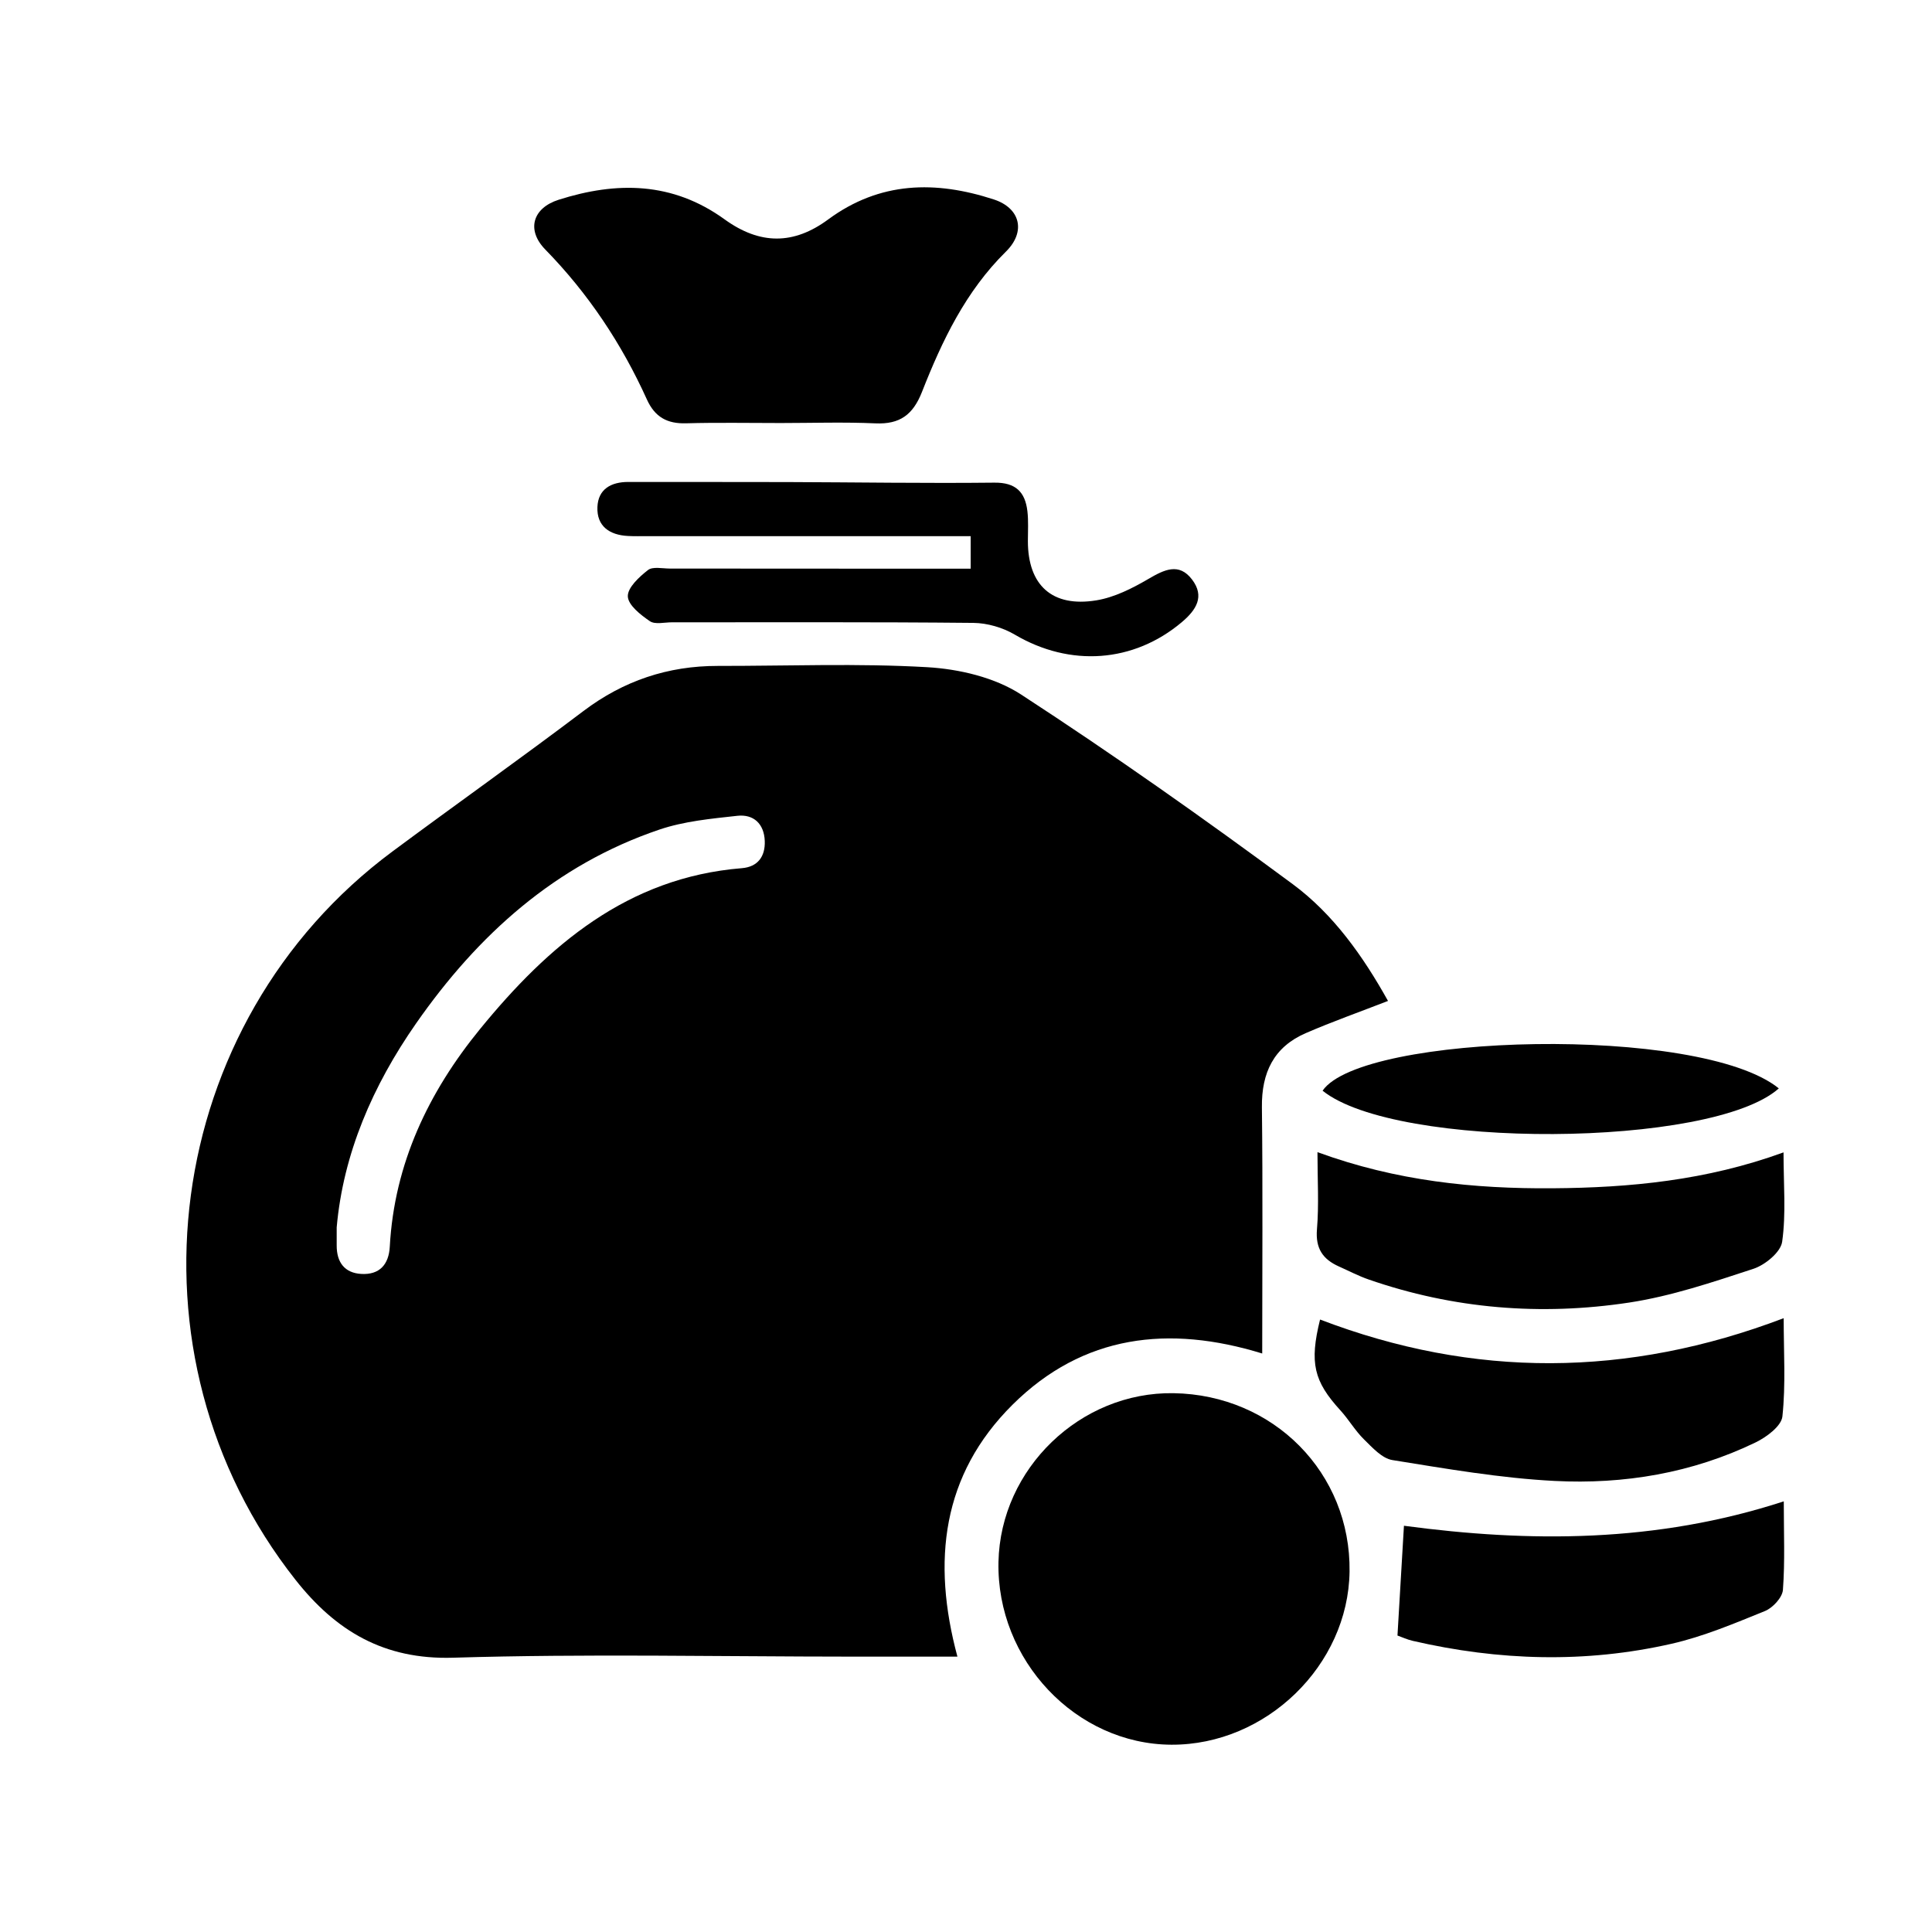 <?xml version="1.0" encoding="utf-8"?>
<!-- Generator: Adobe Illustrator 24.0.1, SVG Export Plug-In . SVG Version: 6.00 Build 0)  -->
<svg version="1.1" id="Layer_1" xmlns="http://www.w3.org/2000/svg" xmlns:xlink="http://www.w3.org/1999/xlink" x="0px" y="0px"
	 viewBox="0 0 1000 1000" style="enable-background:new 0 0 1000 1000;" xml:space="preserve">
<g>
	<path d="M502.42,294.35c0-6.61,0-11.16,0-16.84c-15.39,0-29.95,0-44.51,0c-40.87,0-81.74,0-122.61,0c-3.44,0-6.89,0.1-10.32-0.09
		c-9.45-0.5-16.14-5.01-15.76-14.94c0.36-9.33,7.08-13.04,16.03-13.02c27.49,0.05,54.99-0.03,82.48,0.06
		c35.65,0.11,71.3,0.69,106.95,0.3c11.05-0.12,15.94,4.85,17.1,14.77c0.6,5.11,0.24,10.34,0.25,15.52
		c0.02,22.8,12.54,34.38,35.44,30.63c9.35-1.53,18.57-6.19,26.9-11.06c8.22-4.81,15.87-8.65,22.66,0.32
		c6.58,8.68,2.24,15.65-5.34,22.04c-24.97,21.04-57.79,23.32-86.41,6.46c-6.24-3.68-14.25-6.02-21.48-6.09
		c-52.01-0.51-104.03-0.28-156.05-0.3c-3.87,0-8.7,1.25-11.39-0.59c-4.77-3.25-11.23-8.31-11.4-12.82
		c-0.17-4.52,5.88-10.09,10.42-13.63c2.48-1.94,7.48-0.78,11.34-0.78c44.73,0,89.47,0.04,134.2,0.07
		C487.77,294.35,494.61,294.35,502.42,294.35z"/>
	<path d="M718.43,518.08c-14.84,5.77-28.93,10.75-42.6,16.68c-16.53,7.17-22.88,20.44-22.67,38.35c0.5,41.79,0.16,83.6,0.16,127.46
		c-48.34-14.88-92.68-9.76-129.18,26.45c-36.6,36.32-41.88,81.06-28.58,130.45c-19.41,0-36.95,0-54.49,0
		c-68.84-0.02-137.73-1.53-206.51,0.56c-35.91,1.09-60.75-13.88-81.6-40.3c-92.01-116.61-69.2-288.44,50.2-377.03
		c32.84-24.37,66.2-48.02,98.83-72.67c20.78-15.69,43.73-23.38,69.54-23.35c36.14,0.04,72.37-1.42,108.39,0.66
		c16.55,0.96,34.98,5.28,48.62,14.16c47.88,31.17,94.65,64.18,140.61,98.16C690.21,473.25,705.55,494.99,718.43,518.08z
		 M174.27,635.3c0,4.19,0,6.78,0,9.36c-0.02,8.64,4.03,14.24,12.76,14.73c9.38,0.53,14.22-4.85,14.72-14.11
		c2.35-43.06,20.12-80.07,46.71-112.64c35.33-43.27,76.3-78.48,135.52-83.27c8.24-0.67,12.16-6.03,11.86-14.08
		c-0.33-8.93-5.81-13.96-14.21-13.03c-13.57,1.49-27.55,2.8-40.37,7.15c-53.78,18.22-93.91,54.44-125.89,100.3
		C192.93,561.9,177.64,597.15,174.27,635.3z"/>
	<path d="M607.42,721.11c51.82,0.83,91.8,41.34,91.11,92.33c-0.66,48.51-43.17,89.83-92.19,89.62
		c-49.44-0.21-90.62-43.74-89.53-94.63C517.84,760.16,559.16,720.34,607.42,721.11z"/>
	<path d="M923.23,682.29c0,17.6,1.1,34.38-0.66,50.86c-0.53,5-8.22,10.7-13.89,13.45c-32.82,15.87-68.11,21.78-104.05,19.93
		c-28.1-1.45-56.08-6.32-83.93-10.8c-5.39-0.87-10.39-6.48-14.75-10.76c-4.56-4.48-7.84-10.24-12.18-14.99
		c-13.76-15.05-16.06-24.57-10.51-46.99C762.71,713.4,842.27,713.08,923.23,682.29z"/>
	<path d="M681.92,596.35c40.9,14.97,80.99,18.99,121.61,18.7c40.04-0.28,79.67-4.03,119.62-18.58c0,16.56,1.36,31.66-0.71,46.27
		c-0.76,5.39-8.82,12-14.87,13.99c-21.12,6.93-42.5,14.16-64.35,17.48c-45.63,6.92-90.9,3.29-134.84-11.96
		c-5.26-1.82-10.24-4.45-15.34-6.72c-8.34-3.71-12.22-9.35-11.38-19.26C682.72,623.62,681.92,610.81,681.92,596.35z"/>
	<path d="M723.33,846.55c1.16-19.62,2.21-37.48,3.35-56.82c65.05,8.71,130.49,8.89,196.6-12.63c0,16.2,0.66,31.07-0.44,45.81
		c-0.3,3.97-5.25,9.31-9.3,10.96c-15.82,6.41-31.77,13.17-48.33,16.94c-44.62,10.16-89.44,8.8-133.99-1.51
		C728.37,848.64,725.66,847.37,723.33,846.55z"/>
	<path d="M920.71,563.35c-34.5,30.85-198.14,31.77-236.14,1.19C704.78,534.98,879.81,530.2,920.71,563.35z"/>
	<path d="M404.12,218.96c-16.34,0.01-32.69-0.32-49.01,0.14c-9.81,0.28-16.16-3.23-20.29-12.36
		c-13.06-28.86-30.36-54.84-52.58-77.59c-9.87-10.1-6.6-21.46,6.93-25.76c30.07-9.56,58.93-9.35,85.91,10.17
		c18.3,13.23,35.75,13.18,53.55,0.05c26.84-19.81,55.7-20.18,85.76-10.38c13.71,4.47,16.77,16.67,6.27,27.01
		c-20.81,20.51-33.01,46.07-43.42,72.56c-4.67,11.9-11.47,16.89-24.11,16.33C436.83,218.4,420.46,218.95,404.12,218.96z"/>
</g>
</svg>

